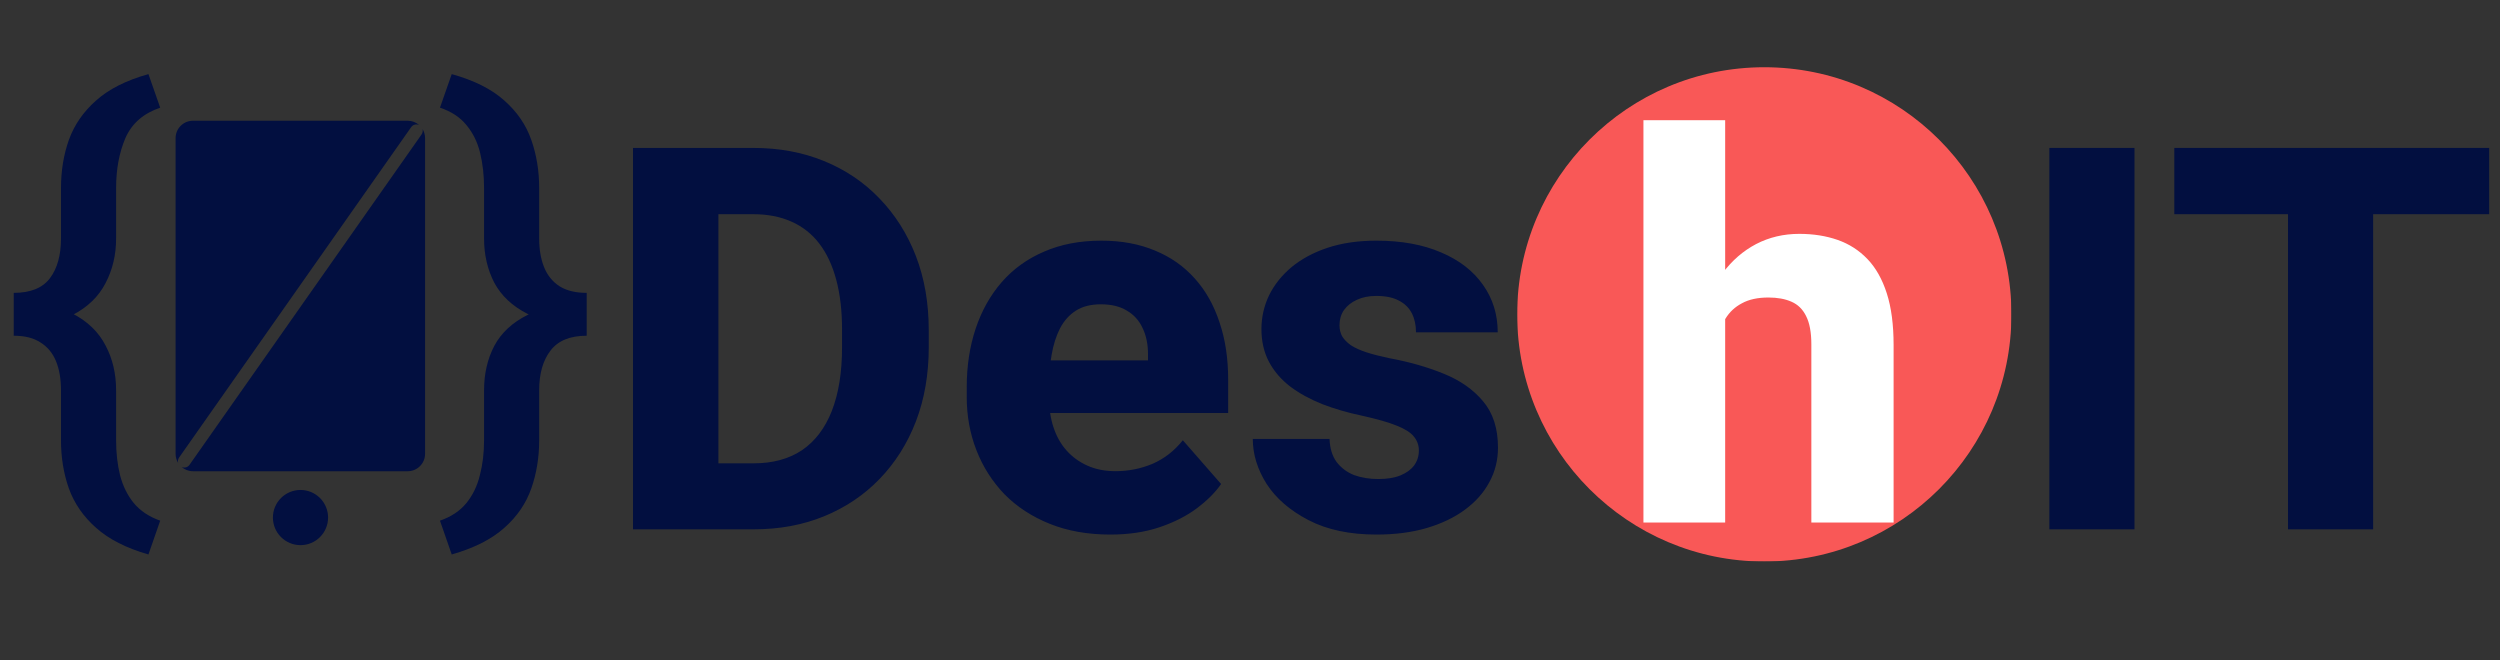 <svg width="6990" height="1846" viewBox="0 0 6990 1846" fill="none" xmlns="http://www.w3.org/2000/svg">
<rect x="0" y="0" width="6990" height="1846" fill="#333333" stroke="none"/>
<path d="M2107.54 1480H1873.16L1874.63 1295.43H2107.54C2160.76 1295.43 2205.68 1283.22 2242.3 1258.81C2278.92 1233.91 2306.76 1197.29 2325.8 1148.95C2344.84 1100.12 2354.36 1040.79 2354.36 970.967V921.895C2354.36 869.16 2348.99 822.773 2338.25 782.734C2327.51 742.207 2311.64 708.271 2290.64 680.928C2269.65 653.584 2243.52 633.076 2212.27 619.404C2181.51 605.732 2146.11 598.896 2106.07 598.896H1868.77V413.594H2106.07C2178.34 413.594 2244.26 425.801 2303.83 450.215C2363.88 474.629 2415.64 509.541 2459.1 554.951C2503.04 600.361 2536.98 654.072 2560.91 716.084C2584.83 778.096 2596.79 847.188 2596.79 923.359V970.967C2596.79 1046.65 2584.83 1115.74 2560.91 1178.24C2536.98 1240.25 2503.04 1293.96 2459.1 1339.38C2415.64 1384.3 2364.13 1418.96 2304.56 1443.38C2244.99 1467.79 2179.31 1480 2107.54 1480ZM2008.66 413.594V1480H1769.89V413.594H2008.66ZM3104.36 1494.65C3041.38 1494.65 2984.98 1484.64 2935.17 1464.62C2885.37 1444.6 2843.13 1417.01 2808.46 1381.86C2774.29 1346.21 2748.16 1305.2 2730.1 1258.81C2712.03 1212.42 2703 1162.86 2703 1110.13V1082.29C2703 1023.21 2711.3 968.77 2727.9 918.965C2744.5 869.16 2768.67 825.947 2800.41 789.326C2832.63 752.217 2872.19 723.652 2919.06 703.633C2965.94 683.125 3019.4 672.871 3079.46 672.871C3135.61 672.871 3185.66 682.148 3229.61 700.703C3273.55 718.77 3310.66 744.893 3340.94 779.072C3371.21 812.764 3394.16 853.535 3409.78 901.387C3425.9 948.75 3433.95 1001.97 3433.95 1061.05V1154.8H2795.28V1007.59H3209.83V990.01C3209.83 962.178 3204.71 937.764 3194.45 916.768C3184.69 895.771 3170.04 879.658 3150.51 868.428C3131.46 856.709 3107.29 850.85 3078 850.85C3050.16 850.85 3026.97 856.709 3008.42 868.428C2989.86 880.146 2974.97 896.748 2963.74 918.232C2953 939.229 2945.18 963.887 2940.3 992.207C2935.42 1020.04 2932.98 1050.07 2932.98 1082.29V1110.13C2932.98 1140.89 2937.13 1168.96 2945.43 1194.36C2953.73 1219.75 2965.94 1241.47 2982.05 1259.54C2998.16 1277.61 3017.69 1291.77 3040.64 1302.02C3063.59 1312.28 3089.71 1317.4 3119.01 1317.4C3155.14 1317.4 3189.57 1310.57 3222.28 1296.89C3255 1282.73 3283.32 1260.76 3307.24 1230.98L3414.18 1353.29C3398.06 1376.73 3375.36 1399.43 3346.06 1421.41C3317.25 1442.89 3282.59 1460.47 3242.06 1474.14C3201.53 1487.81 3155.63 1494.65 3104.36 1494.65ZM3967.16 1259.54C3967.16 1244.89 3962.52 1231.95 3953.24 1220.72C3944.45 1209.49 3928.34 1199.24 3904.9 1189.96C3881.95 1180.68 3849.48 1171.41 3807.49 1162.13C3767.94 1153.83 3731.07 1143.09 3696.89 1129.9C3662.71 1116.23 3632.93 1099.87 3607.54 1080.83C3582.15 1061.3 3562.37 1038.35 3548.21 1011.98C3534.05 985.127 3526.97 954.609 3526.97 920.43C3526.97 887.227 3534.05 855.732 3548.21 825.947C3562.86 796.162 3583.86 769.795 3611.2 746.846C3639.03 723.896 3672.72 705.83 3712.27 692.646C3752.31 679.463 3797.72 672.871 3848.5 672.871C3918.33 672.871 3978.63 683.857 4029.41 705.83C4080.19 727.314 4119.26 757.588 4146.6 796.65C4173.94 835.225 4187.62 879.414 4187.62 929.219H3959.1C3959.1 908.711 3955.19 890.889 3947.38 875.752C3939.57 860.615 3927.61 848.896 3911.49 840.596C3895.38 831.807 3874.14 827.412 3847.77 827.412C3827.26 827.412 3809.2 831.074 3793.57 838.398C3778.44 845.234 3766.47 854.756 3757.68 866.963C3749.38 879.17 3745.23 893.33 3745.23 909.443C3745.23 920.674 3747.67 930.928 3752.56 940.205C3757.93 948.994 3765.98 957.295 3776.73 965.107C3787.96 972.432 3802.36 979.023 3819.94 984.883C3838.01 990.742 3859.98 996.357 3885.86 1001.73C3941.03 1011.98 3991.33 1026.39 4036.74 1044.94C4082.63 1063.5 4119.26 1089.13 4146.6 1121.85C4174.43 1154.56 4188.35 1197.77 4188.35 1251.48C4188.35 1286.64 4180.29 1318.87 4164.18 1348.16C4148.55 1377.46 4125.85 1403.1 4096.06 1425.07C4066.28 1447.04 4030.63 1464.13 3989.13 1476.34C3947.62 1488.54 3900.75 1494.65 3848.5 1494.65C3773.8 1494.65 3710.56 1481.22 3658.81 1454.37C3607.05 1427.51 3567.99 1393.82 3541.62 1353.29C3515.74 1312.28 3502.8 1270.28 3502.8 1227.31H3717.4C3718.38 1253.68 3724.97 1275.17 3737.18 1291.77C3749.87 1308.37 3766.23 1320.58 3786.25 1328.39C3806.27 1335.71 3828.73 1339.38 3853.63 1339.38C3878.53 1339.38 3899.29 1335.96 3915.89 1329.12C3932.49 1322.29 3945.18 1313.01 3953.97 1301.29C3962.76 1289.08 3967.16 1275.17 3967.16 1259.54Z" fill="#020F40"/>
<mask id="mask0_2016_136" style="mask-type:alpha" maskUnits="userSpaceOnUse" x="4242" y="187" width="1382" height="1383">
<rect x="4242" y="187" width="1382" height="1383" fill="#D9D9D9"/>
</mask>
<g mask="url(#mask0_2016_136)">
<circle cx="4933" cy="879" r="691" fill="#F95857"/>
<path d="M4823.56 336V1461H4595.04V336H4823.56ZM4793.53 1036.93L4736.4 1038.39C4736.4 982.729 4743.24 931.703 4756.91 885.316C4771.07 838.441 4791.09 797.67 4816.97 763.002C4842.85 728.334 4873.85 701.479 4909.99 682.436C4946.61 663.393 4986.89 653.871 5030.84 653.871C5069.9 653.871 5105.54 659.486 5137.77 670.717C5170 681.947 5197.83 699.77 5221.27 724.184C5244.7 748.598 5262.77 780.58 5275.46 820.131C5288.16 859.682 5294.51 907.777 5294.51 964.418V1461H5064.53V962.953C5064.53 929.262 5059.64 902.895 5049.88 883.852C5040.6 864.809 5026.93 851.381 5008.86 843.568C4991.29 835.756 4969.8 831.85 4944.41 831.85C4914.62 831.85 4889.97 837.221 4870.44 847.963C4850.9 858.217 4835.52 872.621 4824.29 891.176C4813.06 909.73 4805.01 931.459 4800.12 956.361C4795.73 981.264 4793.53 1008.12 4793.53 1036.93Z" fill="white"/>
</g>
<path d="M5968.04 413.594V1480H5730V413.594H5968.04ZM6635.28 413.594V1480H6397.24V413.594H6635.28ZM6959.74 413.594V598.896H6079.37V413.594H6959.74Z" fill="#020F40"/>
<path d="M415.047 207.222L447.922 301.053C400.892 317.034 368.474 345.343 350.666 385.98C333.316 426.617 324.64 473.19 324.64 525.699V666.787C324.64 712.447 314.824 753.997 295.19 791.438C276.013 828.879 245.421 858.558 203.414 880.474C161.407 902.391 106.387 913.349 38.354 913.349V818.834C85.384 818.834 119.172 805.136 139.719 777.74C160.265 750.344 170.539 713.36 170.539 666.787V525.699C170.539 477.756 177.844 433.009 192.456 391.459C207.523 349.452 232.864 312.696 268.479 281.191C304.094 249.229 352.949 224.573 415.047 207.222ZM447.922 1455.79L415.047 1550.3C352.949 1532.49 304.094 1507.61 268.479 1475.65C232.864 1444.14 207.523 1407.39 192.456 1365.38C177.844 1323.83 170.539 1279.08 170.539 1231.14V1091.42C170.539 1059.92 165.973 1032.98 156.841 1010.6C147.709 987.775 133.326 970.196 113.693 957.867C94.516 945.083 69.403 938.69 38.354 938.69V843.49C106.387 843.49 161.407 854.677 203.414 877.05C245.421 898.966 276.013 928.645 295.19 966.086C314.824 1003.07 324.64 1044.85 324.64 1091.42V1231.14C324.64 1266.3 328.293 1298.72 335.599 1328.4C343.361 1358.53 356.146 1384.56 373.953 1406.47C392.217 1428.39 416.873 1444.83 447.922 1455.79Z" fill="#020F40"/>
<path d="M1230.15 301.053L1263.02 207.222C1325.57 224.573 1374.66 249.229 1410.27 281.191C1445.89 312.696 1471 349.452 1485.61 391.459C1500.22 433.009 1507.53 477.756 1507.53 525.699V666.787C1507.53 697.379 1512.09 724.09 1521.23 746.92C1530.36 769.75 1544.74 787.557 1564.37 800.342C1584.01 812.67 1609.35 818.834 1640.4 818.834V909.24C1572.82 909.24 1517.8 898.738 1475.34 877.735C1432.87 856.275 1401.83 827.281 1382.19 790.753C1363.02 753.769 1353.43 712.447 1353.43 666.787V525.699C1353.43 490.541 1349.77 457.894 1342.47 427.759C1335.16 397.623 1322.38 371.597 1304.11 349.68C1286.31 327.764 1261.65 311.555 1230.15 301.053ZM1263.02 1550.3L1230.15 1455.79C1261.65 1444.83 1286.31 1428.39 1304.11 1406.47C1321.92 1384.56 1334.48 1358.53 1341.78 1328.4C1349.55 1298.72 1353.43 1266.3 1353.43 1231.14V1091.42C1353.43 1044.85 1363.02 1003.3 1382.19 966.771C1401.83 930.243 1432.87 901.478 1475.34 880.474C1517.8 859.014 1572.82 848.284 1640.4 848.284V938.69C1593.83 938.69 1560.04 952.617 1539.03 980.469C1518.03 1007.86 1507.53 1044.85 1507.53 1091.42V1231.14C1507.53 1279.08 1500.22 1323.83 1485.61 1365.38C1471 1407.39 1445.89 1444.14 1410.27 1475.65C1374.66 1507.61 1325.57 1532.49 1263.02 1550.3Z" fill="#020F40"/>
<path fill-rule="evenodd" clip-rule="evenodd" d="M539.559 337.578C512.704 337.578 490.934 359.349 490.934 386.204V1268.95C490.934 1278.33 493.593 1287.1 498.199 1294.53C496.731 1289.52 497.474 1283.91 500.708 1279.31L1149.67 355.421C1154.76 348.187 1164.25 345.898 1171.95 349.638C1163.4 342.13 1152.18 337.578 1139.9 337.578H539.559ZM1181.26 360.619C1182.73 365.63 1181.99 371.24 1178.75 375.846L529.785 1299.73C524.706 1306.97 515.215 1309.26 507.513 1305.52C516.071 1313.03 527.284 1317.57 539.559 1317.57H1139.9C1166.76 1317.57 1188.53 1295.8 1188.53 1268.95V386.204C1188.53 376.817 1185.87 368.051 1181.26 360.619Z" fill="#020F40"/>
<circle cx="840.197" cy="1447.08" r="77.147" fill="#020F40"/>
</svg>
